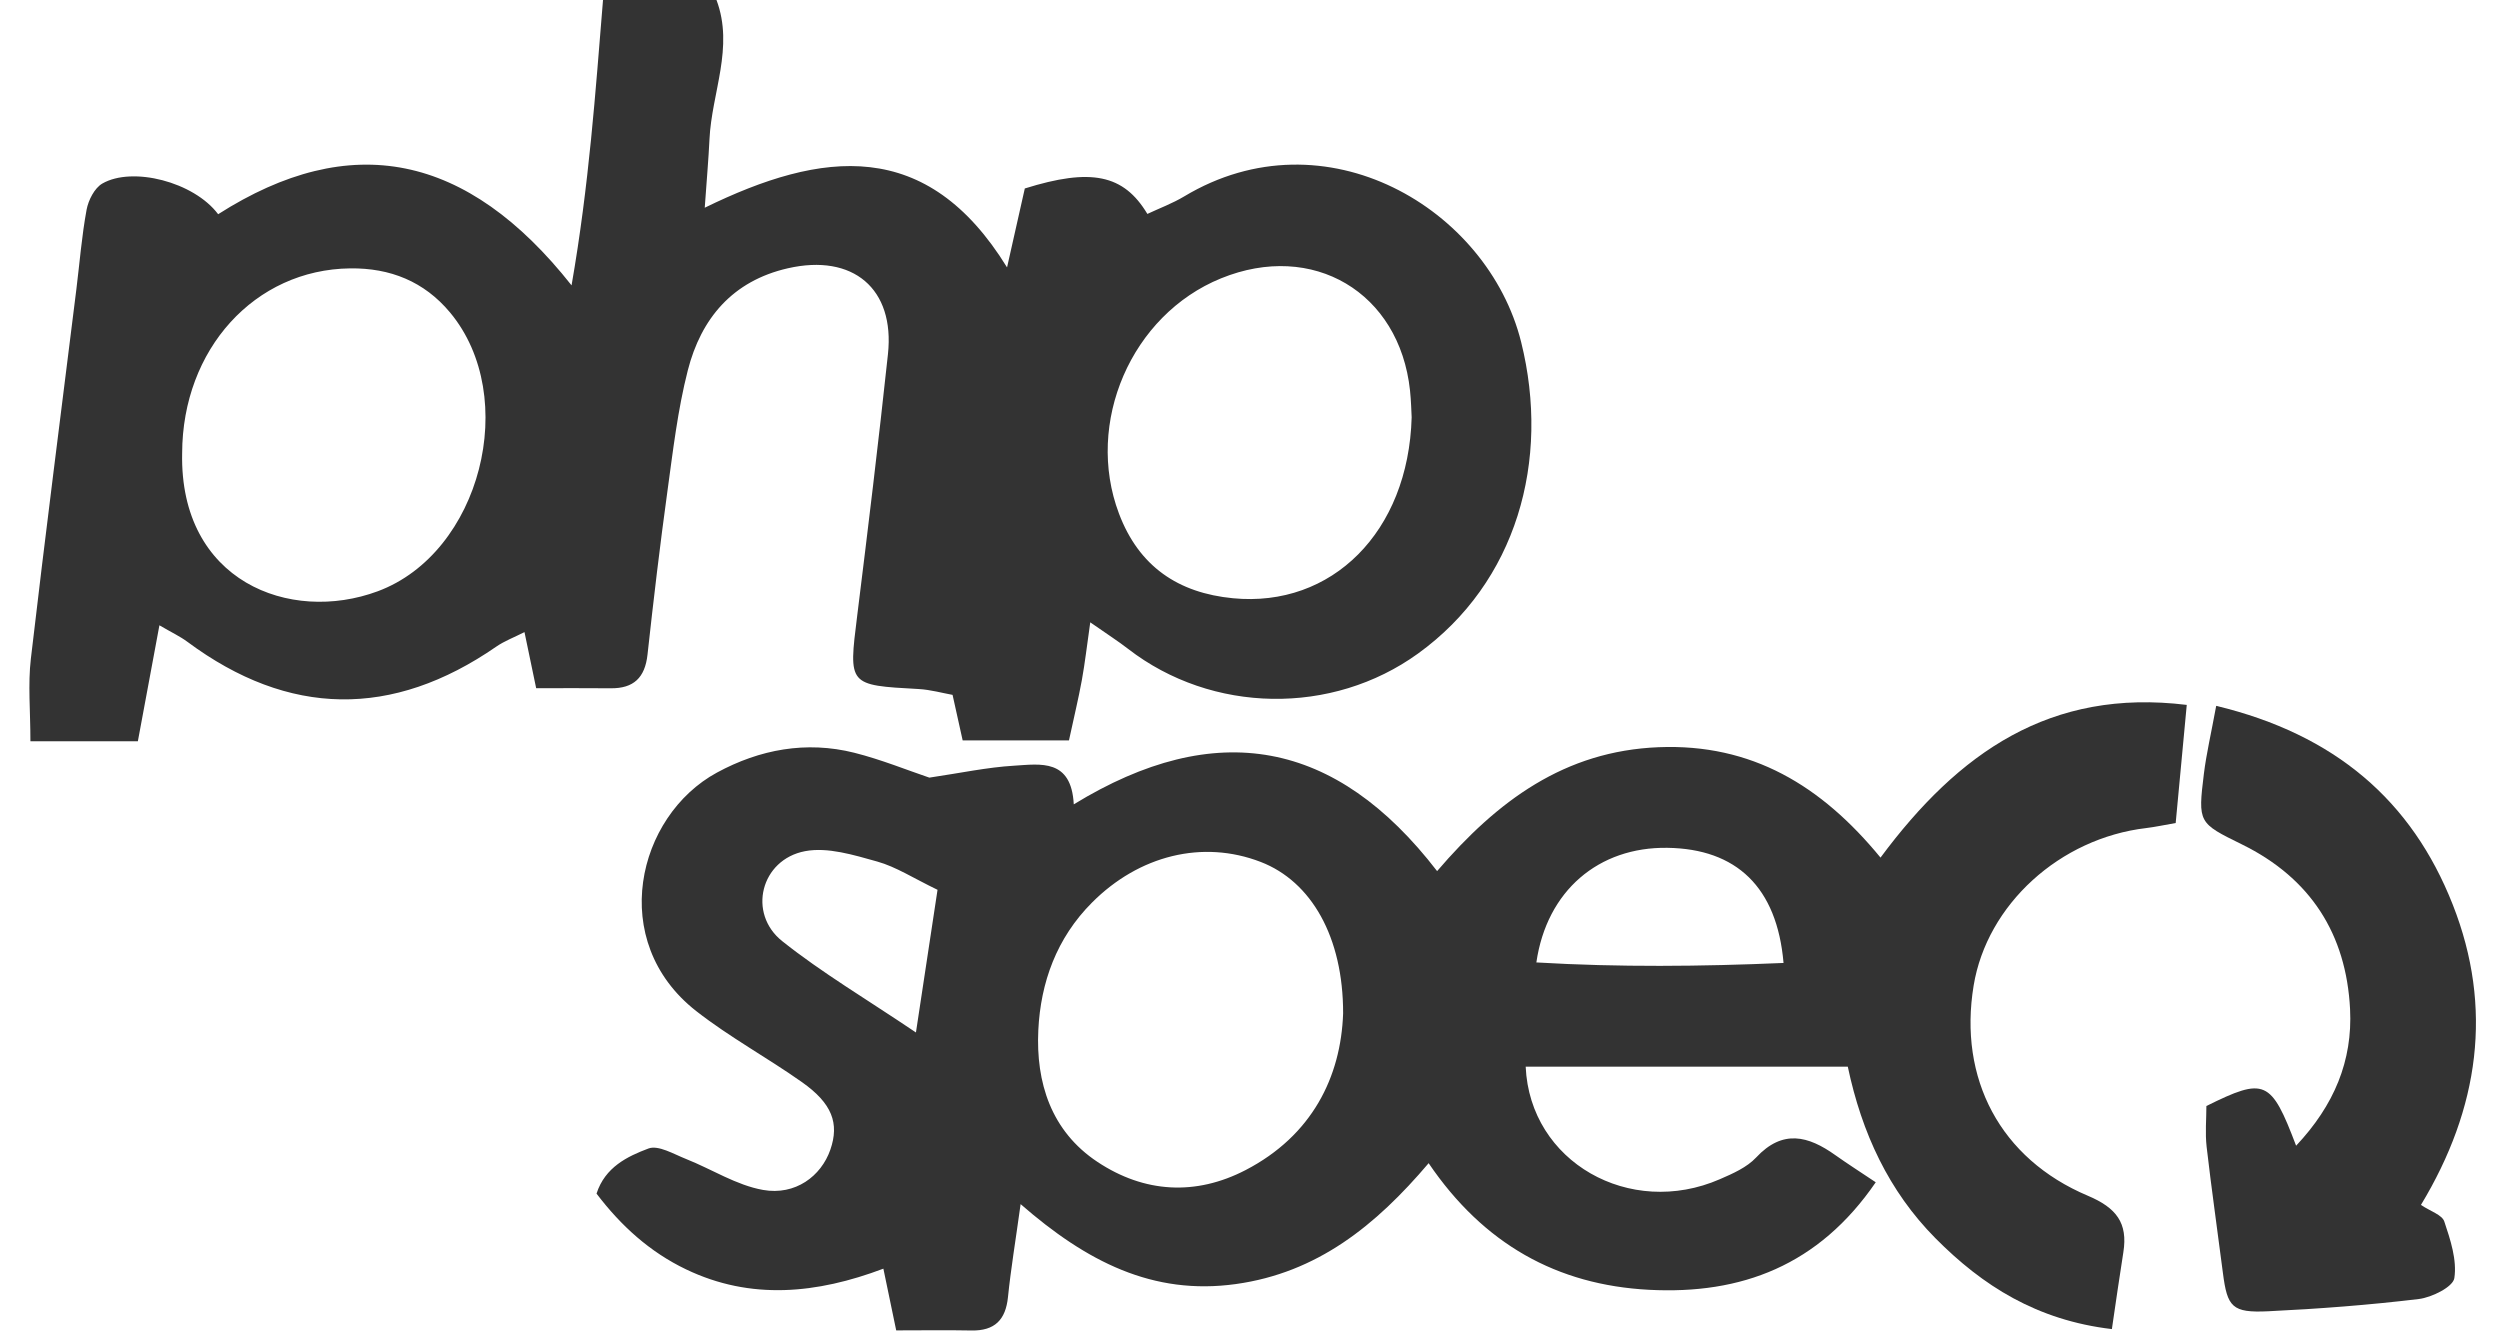 <?xml version="1.0" encoding="UTF-8" standalone="no"?>
<svg width="77px" height="41px" viewBox="0 0 77 41" version="1.1" xmlns="http://www.w3.org/2000/svg" xmlns:xlink="http://www.w3.org/1999/xlink" xmlns:sketch="http://www.bohemiancoding.com/sketch/ns">
    <!-- Generator: Sketch 3.0.4 (8053) - http://www.bohemiancoding.com/sketch -->
    <title>Imported Layers</title>
    <desc>Created with Sketch.</desc>
    <defs></defs>
    <g id="Page-1" stroke="none" stroke-width="1" fill="none" fill-rule="evenodd" sketch:type="MSPage">
        <g id="Placemend-Ad" sketch:type="MSArtboardGroup" transform="translate(-70, -5362)" fill="#333333">
            <g id="Innovation" sketch:type="MSLayerGroup" transform="translate(0, 4894)">
                <g id="Logos" transform="translate(56, 150)" sketch:type="MSShapeGroup">
                    <g id="PHPSpec" transform="translate(0, 286)">
                        <g id="Imported-Layers" transform="translate(15, 32)">
                            <path d="M21.068,0 C21.615,1.461 20.919,2.86 20.852,4.29 C20.823,4.9 20.769,5.509 20.706,6.398 C24.33,4.625 27.55,4.228 30.017,8.236 C30.231,7.284 30.401,6.528 30.564,5.805 C32.597,5.169 33.607,5.368 34.339,6.589 C34.711,6.414 35.112,6.266 35.472,6.05 C39.817,3.44 44.826,6.425 45.85,10.531 C46.762,14.192 45.708,17.94 42.675,20.13 C40.028,22.042 36.329,21.984 33.745,19.985 C33.445,19.752 33.124,19.548 32.58,19.168 C32.478,19.882 32.417,20.418 32.321,20.948 C32.217,21.518 32.08,22.081 31.924,22.805 L28.65,22.805 C28.55,22.349 28.458,21.938 28.339,21.402 C28.021,21.345 27.659,21.242 27.292,21.222 C25.119,21.103 25.134,21.112 25.4,18.977 C25.734,16.289 26.061,13.6 26.349,10.907 C26.565,8.889 25.271,7.805 23.266,8.263 C21.563,8.652 20.593,9.808 20.184,11.408 C19.874,12.622 19.728,13.882 19.557,15.127 C19.326,16.802 19.127,18.483 18.943,20.164 C18.865,20.87 18.518,21.207 17.81,21.199 C17.051,21.191 16.292,21.197 15.514,21.197 C15.372,20.515 15.276,20.055 15.154,19.469 C14.833,19.632 14.538,19.742 14.287,19.915 C11.085,22.13 7.89,22.083 4.775,19.77 C4.553,19.604 4.296,19.485 3.91,19.259 C3.679,20.503 3.471,21.622 3.246,22.832 L-0.063,22.832 C-0.063,21.894 -0.142,21.079 -0.049,20.284 C0.393,16.488 0.882,12.696 1.353,8.903 C1.454,8.088 1.518,7.266 1.667,6.459 C1.722,6.165 1.91,5.793 2.152,5.653 C3.077,5.12 4.971,5.599 5.719,6.598 C9.8,3.994 13.388,4.719 16.604,8.789 C17.145,5.682 17.34,2.839 17.573,0 L21.068,0 L21.068,0 Z M4.61,13.961 C4.53,17.898 7.923,19.218 10.635,18.211 C13.808,17.032 15.029,12.226 12.862,9.625 C12.063,8.667 11.017,8.251 9.785,8.266 C6.847,8.301 4.618,10.755 4.61,13.961 L4.61,13.961 Z M42.479,12.854 C42.47,12.697 42.464,12.358 42.428,12.022 C42.102,9.001 39.434,7.422 36.608,8.573 C33.84,9.7 32.411,13.024 33.463,15.815 C34.08,17.453 35.295,18.264 36.975,18.426 C40.018,18.721 42.381,16.387 42.479,12.854 L42.479,12.854 Z" id="Fill-1"></path>
                            <path d="M30.435,37.087 C30.275,38.244 30.133,39.093 30.046,39.947 C29.975,40.654 29.636,40.992 28.92,40.979 C28.159,40.964 27.398,40.976 26.603,40.976 C26.456,40.269 26.352,39.767 26.208,39.075 C24.163,39.847 22.127,40.054 20.132,39.097 C19.018,38.563 18.129,37.759 17.373,36.763 C17.637,35.947 18.325,35.617 18.972,35.374 C19.275,35.26 19.75,35.546 20.129,35.696 C20.924,36.011 21.681,36.505 22.502,36.65 C23.497,36.826 24.292,36.226 24.575,35.41 C24.855,34.599 24.632,33.987 23.701,33.33 C22.633,32.576 21.472,31.945 20.445,31.142 C17.696,28.993 18.615,25.134 21.083,23.795 C22.399,23.081 23.831,22.814 25.309,23.184 C26.15,23.396 26.961,23.728 27.624,23.951 C28.579,23.81 29.404,23.633 30.237,23.583 C31.047,23.533 31.999,23.362 32.072,24.774 C36.457,22.091 40.147,22.784 43.263,26.83 C45.124,24.659 47.191,23.131 50.084,23.014 C52.953,22.899 55.096,24.192 56.92,26.414 C59.325,23.173 62.154,21.196 66.352,21.711 C66.23,23.018 66.123,24.156 66.011,25.349 C65.653,25.411 65.381,25.471 65.106,25.504 C62.441,25.817 60.199,27.86 59.788,30.356 C59.316,33.216 60.602,35.688 63.306,36.829 C64.184,37.2 64.543,37.666 64.399,38.571 C64.28,39.318 64.174,40.069 64.046,40.936 C61.74,40.664 60.067,39.607 58.609,38.135 C57.174,36.685 56.345,34.901 55.912,32.854 L45.991,32.854 C46.12,35.79 49.199,37.528 51.973,36.319 C52.37,36.147 52.804,35.956 53.089,35.651 C53.907,34.774 54.694,34.984 55.528,35.578 C55.91,35.849 56.305,36.101 56.773,36.414 C55.014,38.982 52.63,39.874 49.792,39.726 C46.956,39.578 44.694,38.318 43.002,35.826 C41.372,37.748 39.572,39.2 37.064,39.549 C34.508,39.905 32.465,38.857 30.435,37.087 L30.435,37.087 Z M40.368,31.214 C40.373,28.854 39.384,27.148 37.831,26.548 C36.04,25.856 34.083,26.345 32.634,27.799 C31.542,28.893 31.051,30.261 30.98,31.73 C30.903,33.337 31.369,34.835 32.801,35.786 C34.247,36.746 35.829,36.834 37.365,36.038 C39.411,34.976 40.3,33.172 40.368,31.214 L40.368,31.214 Z M46.32,29.643 C48.868,29.794 51.393,29.768 53.933,29.659 C53.732,27.323 52.481,26.143 50.355,26.113 C48.242,26.082 46.641,27.429 46.32,29.643 L46.32,29.643 Z M27.876,27.406 C27.132,27.048 26.6,26.698 26.017,26.535 C25.296,26.334 24.494,26.084 23.796,26.216 C22.432,26.475 22.015,28.13 23.092,28.987 C24.317,29.962 25.679,30.767 27.211,31.8 C27.465,30.125 27.671,28.761 27.876,27.406 L27.876,27.406 Z" id="Fill-2"></path>
                            <path d="M67.259,21.74 C70.914,22.621 73.283,24.652 74.547,27.868 C75.796,31.041 75.361,34.139 73.565,37.112 C73.855,37.307 74.215,37.416 74.284,37.621 C74.473,38.184 74.678,38.807 74.594,39.365 C74.553,39.637 73.902,39.961 73.497,40.01 C71.959,40.195 70.409,40.313 68.861,40.387 C67.749,40.44 67.6,40.261 67.465,39.203 C67.3,37.909 67.113,36.617 66.964,35.321 C66.916,34.899 66.957,34.466 66.957,34.065 C68.756,33.174 68.948,33.251 69.72,35.288 C70.891,34.043 71.463,32.674 71.382,31.08 C71.264,28.765 70.161,27.045 68.052,26.008 C66.708,25.347 66.695,25.346 66.88,23.83 C66.956,23.218 67.098,22.614 67.259,21.74" id="Fill-3"></path>
                        </g>
                    </g>
                </g>
            </g>
        </g>
    </g>
</svg>